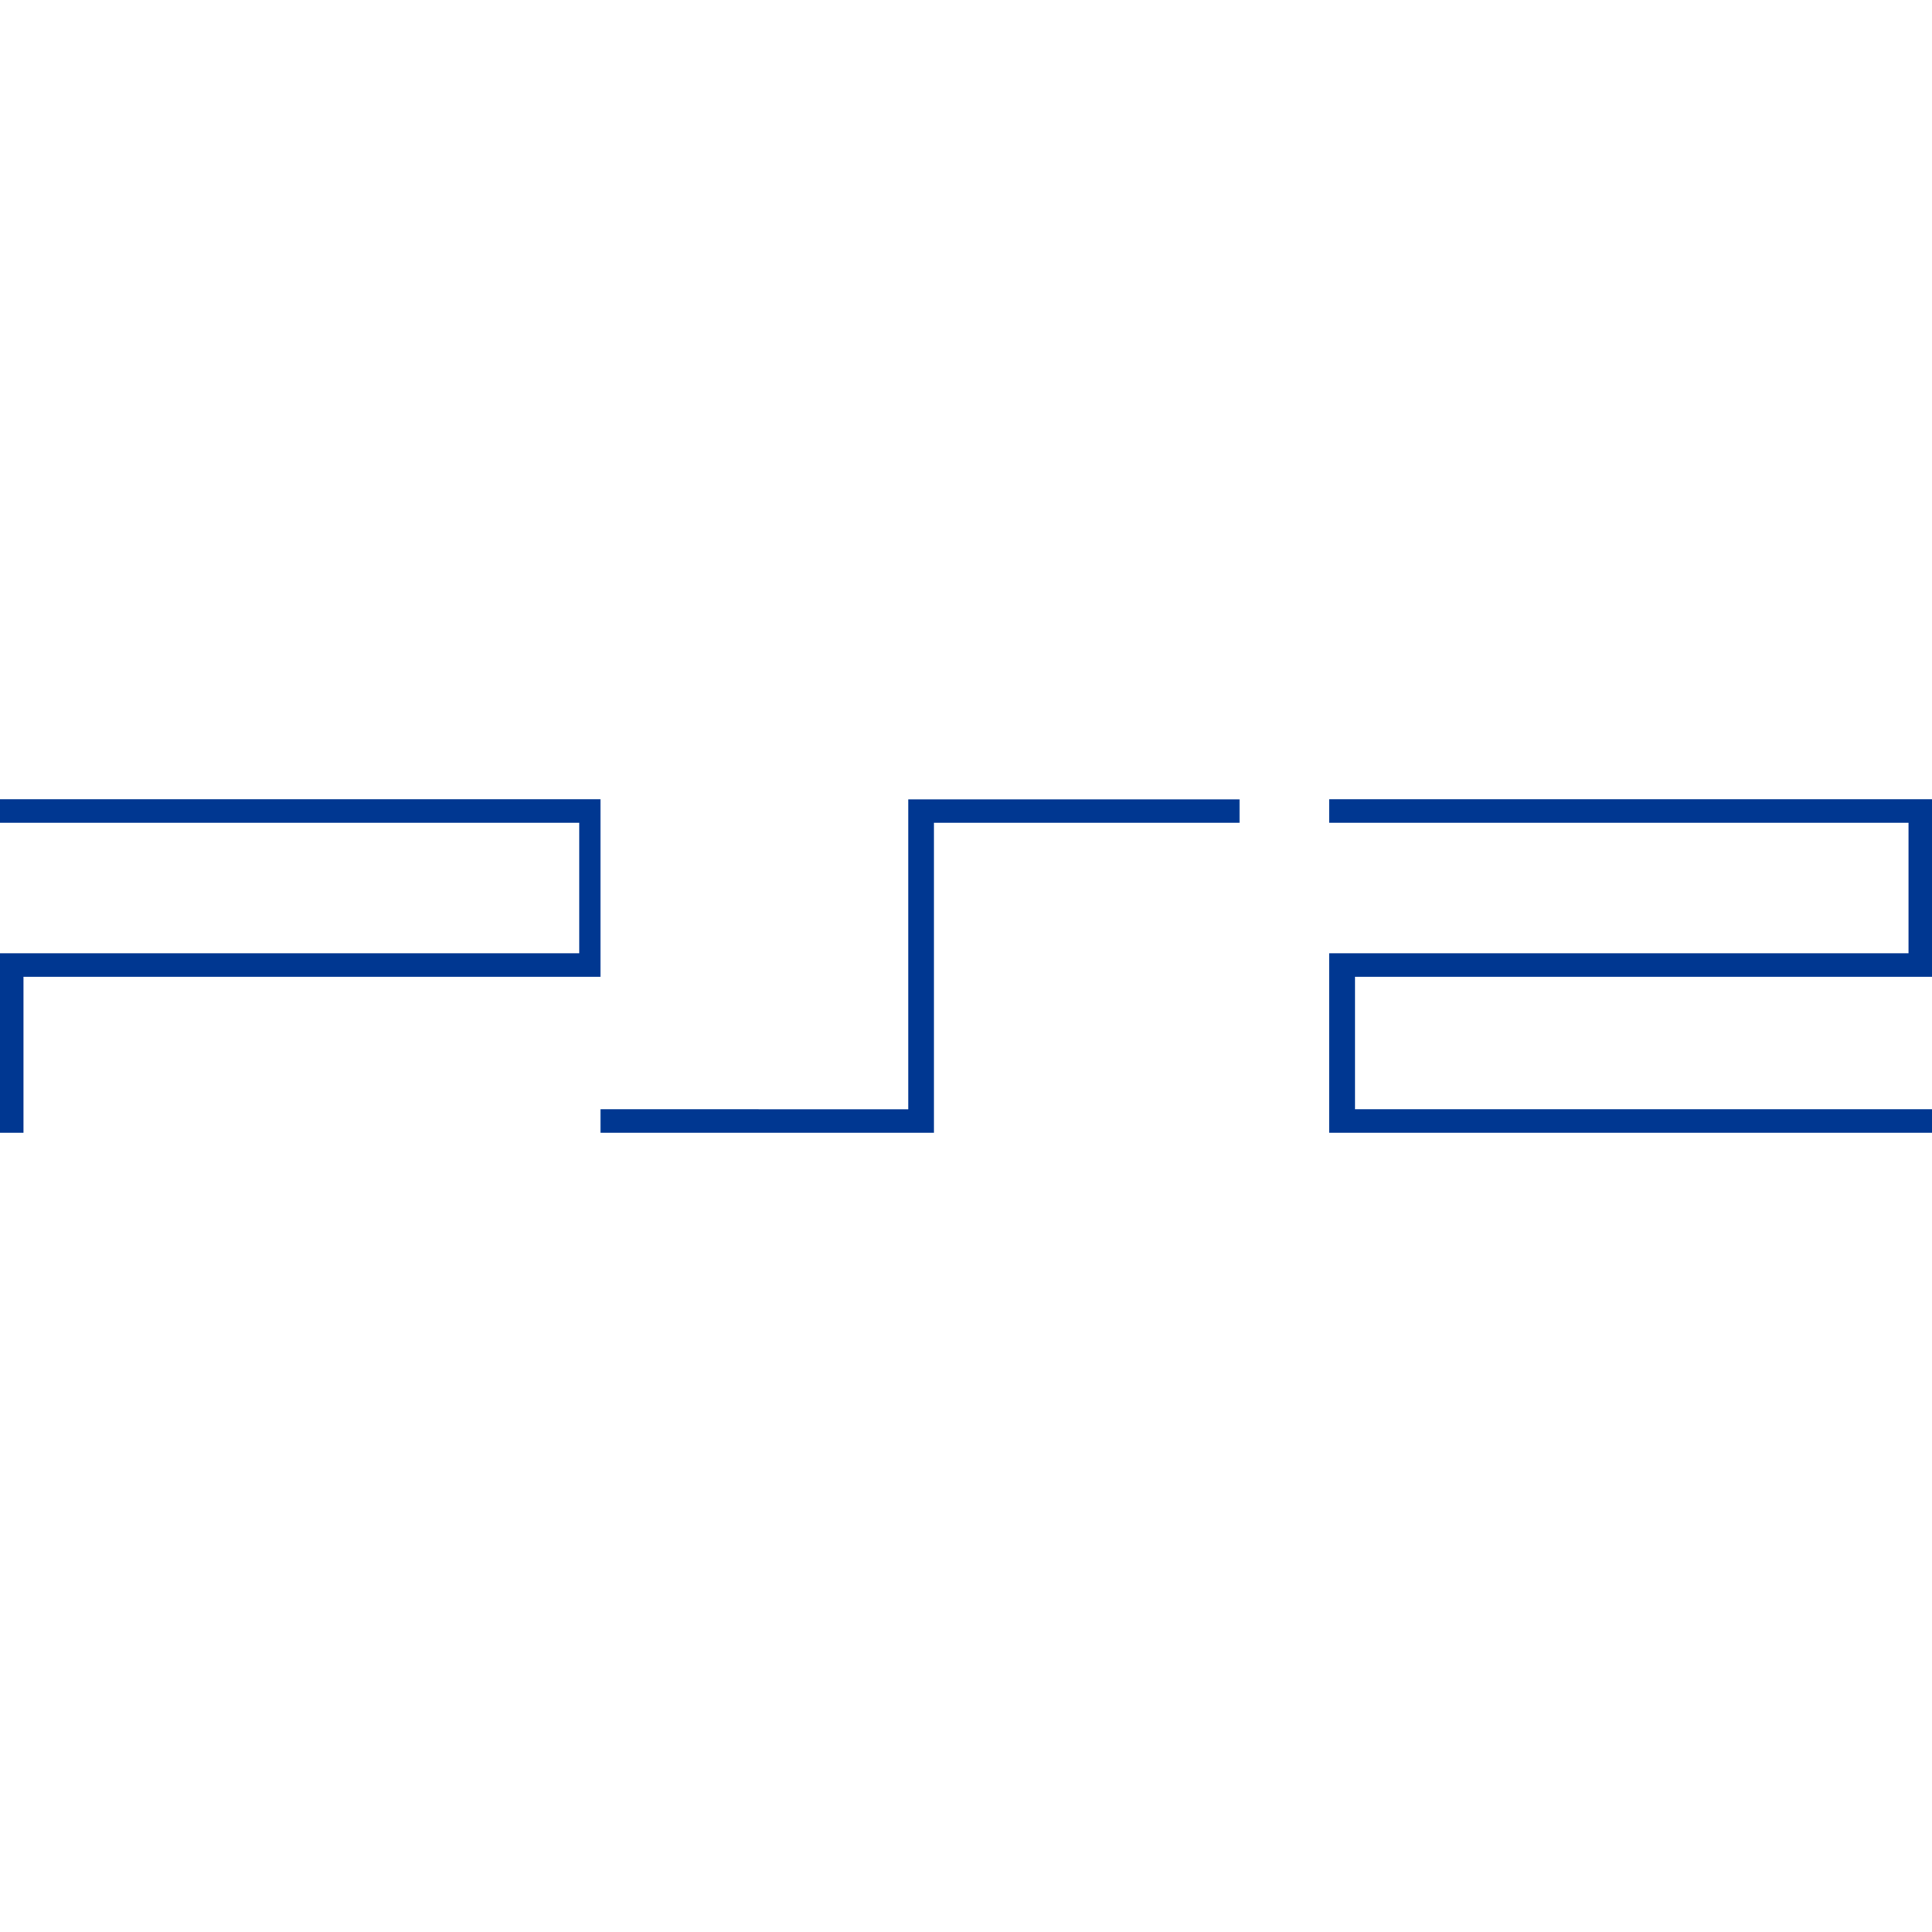 <svg role="img" viewBox="0 0 24 24" xmlns="http://www.w3.org/2000/svg"><style>path { fill: #003791; }</style><title>PlayStation 2</title><path d="M7.46 13.779v.292h4.142v-3.85h3.796V9.93h-4.115v3.85zm16.248-3.558v1.62h-7.195v2.23H24v-.292h-7.168v-1.646H24V9.929h-7.487v.292zm-16.513.0v1.62H0v2.23h.292v-1.938H7.46V9.929H0v.292z"/></svg>